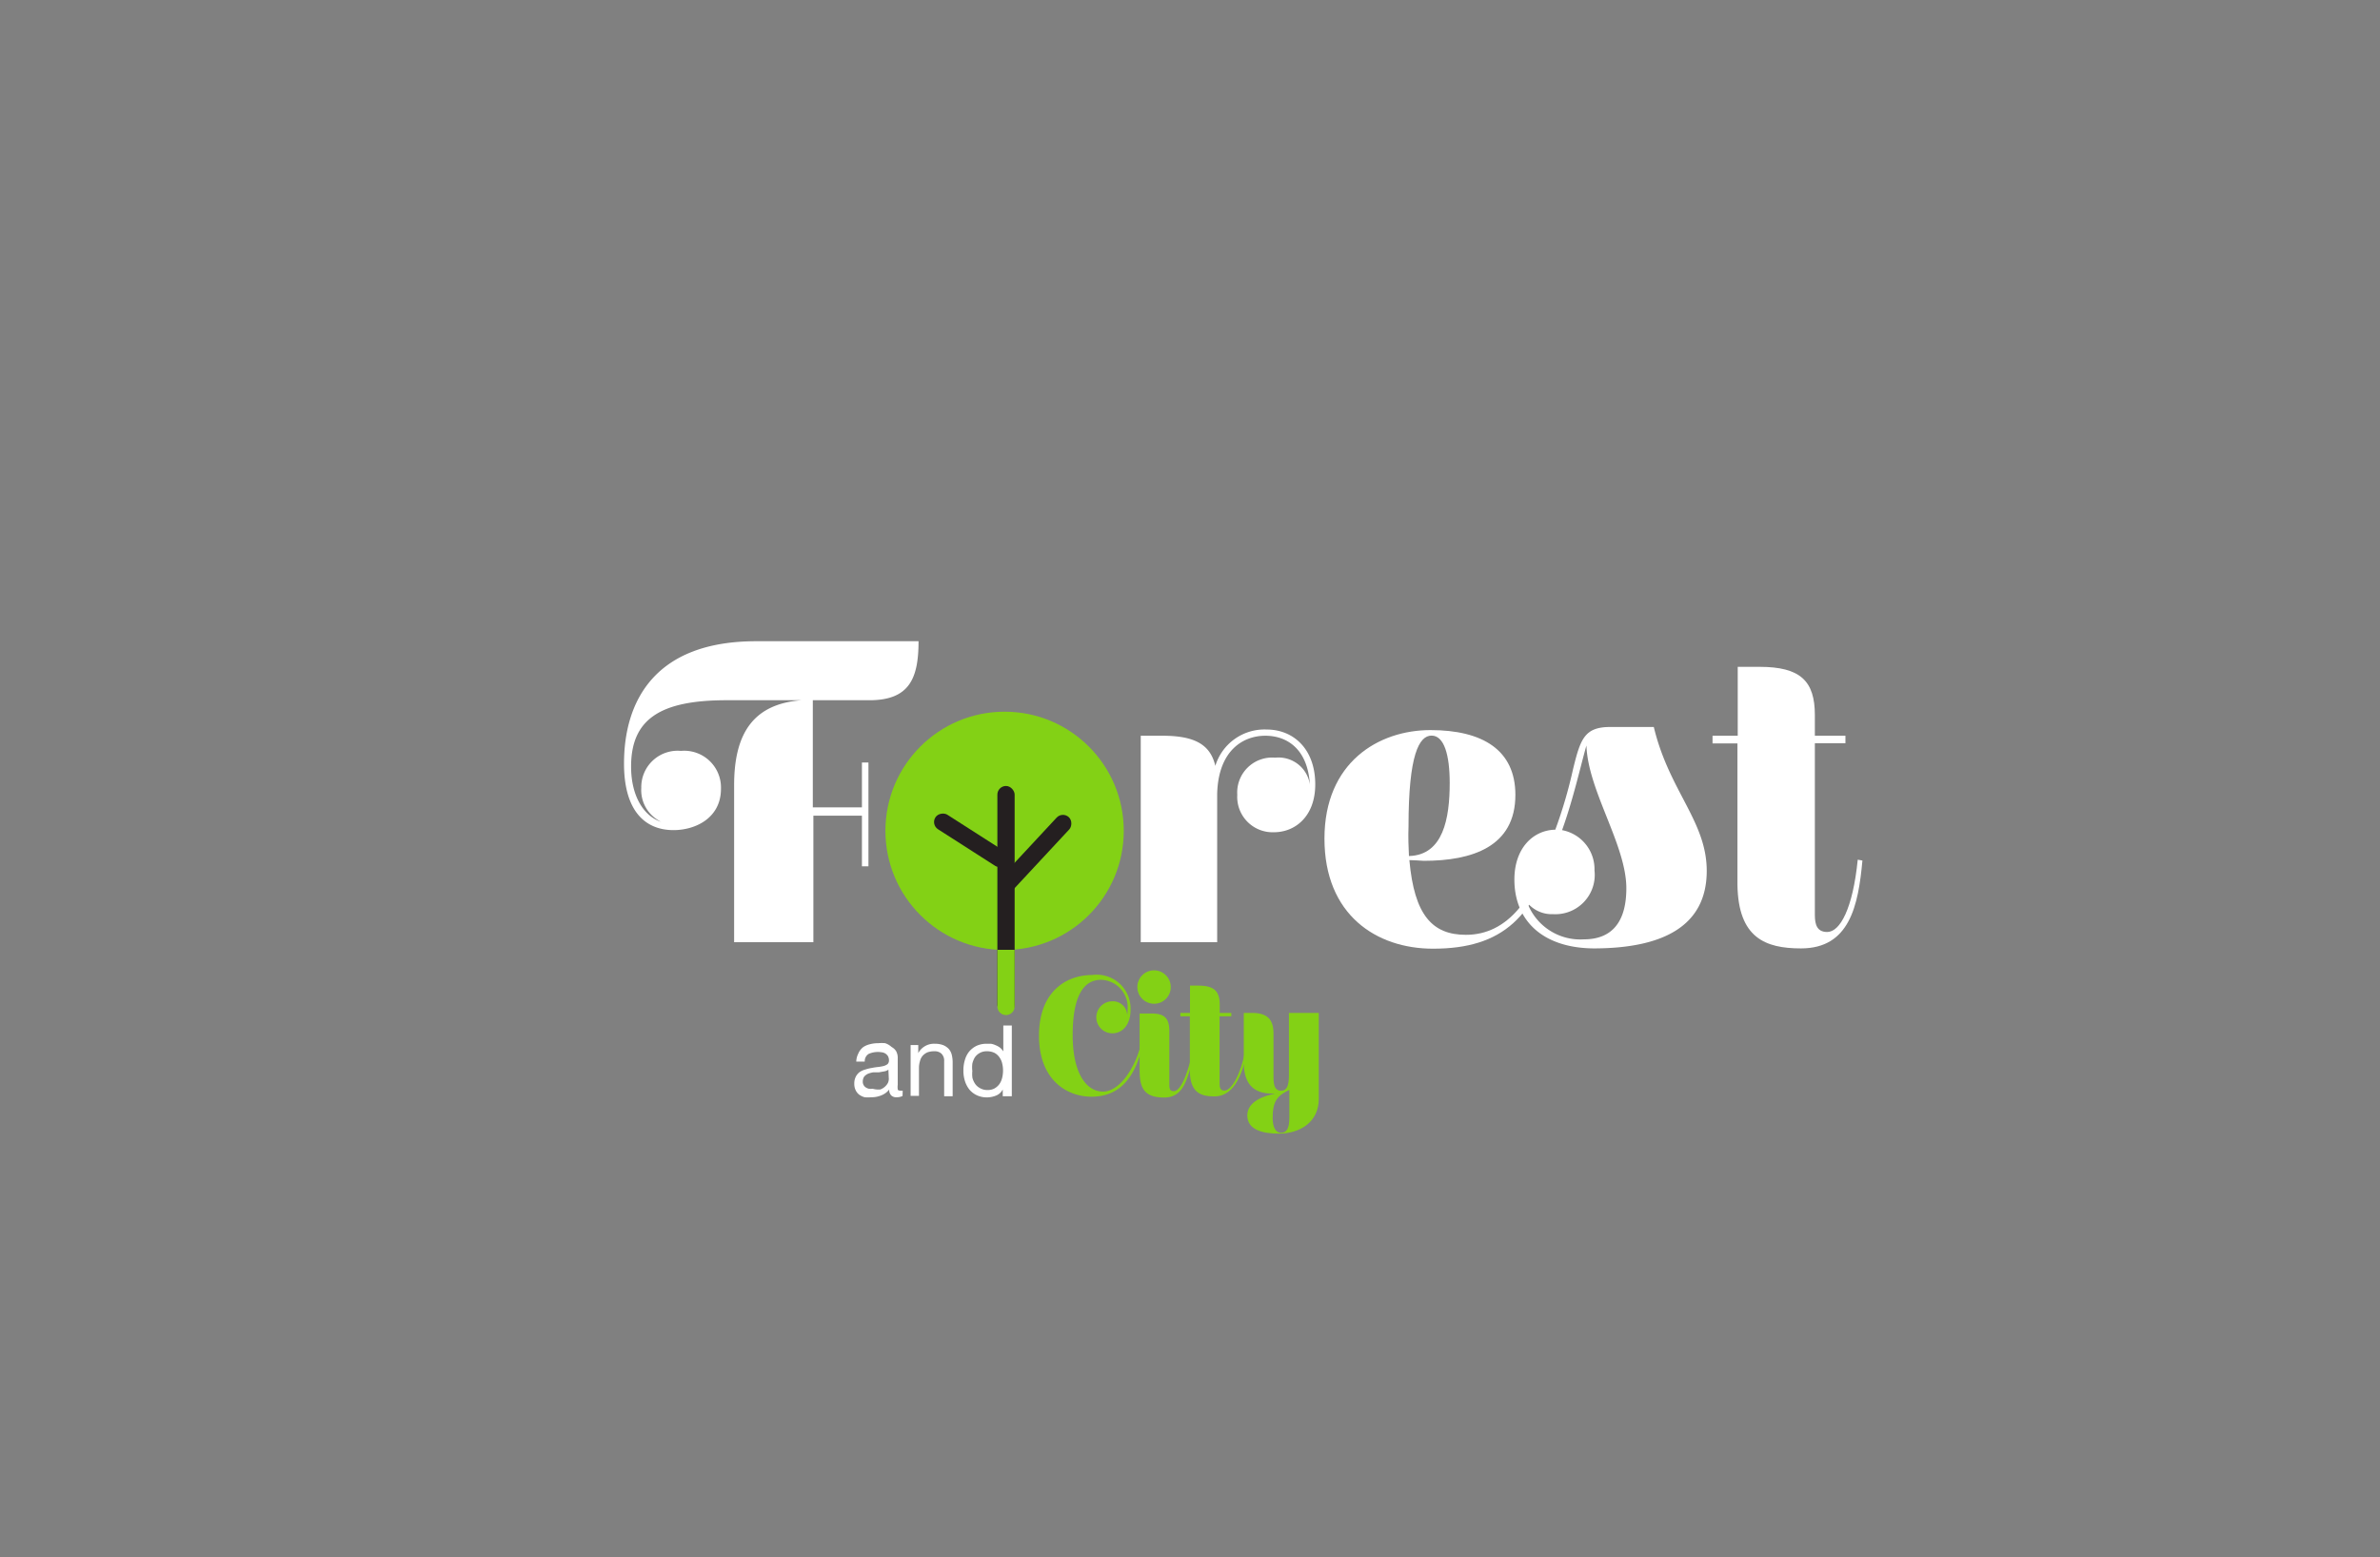 <svg id="Layer_1" data-name="Layer 1" xmlns="http://www.w3.org/2000/svg" viewBox="0 0 168.16 110.06"><rect x="0" y="0" width="168.16" height="110.06" fill="#808080" stroke="none"/><title>logo</title><circle cx="70.98" cy="58.72" r="8.42" fill="#83d115"/><rect x="70.47" y="55.55" width="1.22" height="16.08" rx="0.61" fill="#241f20"/><rect x="68.02" y="56.38" width="1.22" height="6.02" rx="0.61" transform="translate(-18.4 85.15) rotate(-57.36)" fill="#241f20"/><rect x="72.5" y="56.81" width="1.22" height="7.05" rx="0.61" transform="translate(60.65 -33.63) rotate(42.91)" fill="#241f20"/><path d="M70.47,67.13h1.22a0,0,0,0,1,0,0v4a.61.61,0,0,1-.61.61h0a.61.61,0,0,1-.61-.61v-4A0,0,0,0,1,70.47,67.13Z" fill="#83d115"/><path d="M51.87,66.59V55.49c0-3.82,1.49-5.74,4.75-6h-5.3c-4.72,0-6.73,1.37-6.73,4.69,0,2.13.93,3.52,2.12,3.9a2.48,2.48,0,0,1-1.4-2.39,2.57,2.57,0,0,1,2.8-2.62,2.6,2.6,0,0,1,2.83,2.68c0,2.07-1.81,2.92-3.35,2.92-2,0-3.5-1.34-3.5-4.7,0-4.4,2.16-8.65,9.33-8.65H64.9c0,2.62-.64,4.17-3.47,4.17h-4v7.57h3.47V53.89h.46v7.34h-.46V57.65H57.47v8.94Z" fill="#fff"/><path d="M82.14,52c2.3,0,3.38.64,3.73,2.13a3.63,3.63,0,0,1,3.62-2.57c1.92,0,3.44,1.4,3.44,3.88,0,2.24-1.4,3.38-2.92,3.38a2.5,2.5,0,0,1-2.59-2.65,2.47,2.47,0,0,1,2.68-2.62,2.24,2.24,0,0,1,2.45,1.89C92.4,53,91,52,89.4,52S86.08,53.07,86,56.1V66.59H80.6V52Z" fill="#fff"/><path d="M99.58,60.79c.35,3.91,1.63,5.28,4,5.28,2.91,0,4.92-2.51,6.12-7l.26.11c-1.37,5.66-3.82,7.87-8.71,7.87-4,0-7.67-2.39-7.67-7.78s3.82-7.67,7.49-7.67,6,1.4,6,4.58c0,3.67-3.06,4.66-6.47,4.66C100.19,60.82,99.87,60.79,99.58,60.79Zm0-.29c2.39-.08,2.85-2.65,2.85-5.16,0-2-.4-3.35-1.28-3.35s-1.63,1.34-1.63,6.41C99.49,59.19,99.52,59.86,99.55,60.5Z" fill="#fff"/><path d="M107,62.16c0-2.21,1.32-3.49,2.89-3.52a32.68,32.68,0,0,0,1.25-4.26c.53-2.18.82-3,2.65-3h3.06c1.08,4.52,3.74,6.67,3.74,10.17,0,3.94-3.15,5.48-8,5.48C109.05,67,107,65.11,107,62.16Zm3.36-3.49a2.81,2.81,0,0,1,2.3,2.85,2.78,2.78,0,0,1-2.92,3.09,2.25,2.25,0,0,1-1.83-.81,4,4,0,0,0,4,2.59c2,0,3-1.25,3-3.61,0-3.06-2.71-6.88-2.82-10.09C111.71,54,111.18,56.42,110.37,58.67Z" fill="#fff"/><path d="M131.59,60.82c-.29,3.18-.9,6.21-4.34,6.21-2.54,0-4.43-.76-4.49-4.49v-10H121V52h1.78V47.13h1.54c2.89,0,3.91,1,3.91,3.41V52h2.16v.53h-2.16V64.67c0,.67.15,1.2.87,1.2.91,0,1.81-1.64,2.16-5.11Z" fill="#fff"/><path d="M63.77,77.46a.89.89,0,0,1-.43.09.49.49,0,0,1-.37-.13.54.54,0,0,1-.14-.42,1.29,1.29,0,0,1-.57.42,1.78,1.78,0,0,1-.7.13,2.42,2.42,0,0,1-.47,0,1.21,1.21,0,0,1-.38-.18.86.86,0,0,1-.25-.31,1,1,0,0,1-.1-.46,1.07,1.07,0,0,1,.11-.51.94.94,0,0,1,.27-.32,1.32,1.32,0,0,1,.4-.18,3,3,0,0,1,.45-.11,4.3,4.3,0,0,1,.46-.07,3.08,3.08,0,0,0,.39-.07.85.85,0,0,0,.27-.13.36.36,0,0,0,.1-.26.61.61,0,0,0-.08-.32.66.66,0,0,0-.19-.18.66.66,0,0,0-.26-.08,1.61,1.61,0,0,0-.91.12.6.6,0,0,0-.27.54h-.6a1.32,1.32,0,0,1,.14-.56A1.14,1.14,0,0,1,61,74a1.48,1.48,0,0,1,.48-.2,2.15,2.15,0,0,1,.58-.07,2.59,2.59,0,0,1,.48,0A1.26,1.26,0,0,1,63,74a.84.84,0,0,1,.32.3,1,1,0,0,1,.11.51v1.86a1.19,1.19,0,0,0,0,.31c0,.07.07.1.16.1a.5.5,0,0,0,.19,0Zm-1-1.86a.64.64,0,0,1-.29.12l-.39.07-.4,0a1.71,1.71,0,0,0-.36.1.79.79,0,0,0-.27.2.64.64,0,0,0-.1.36.45.45,0,0,0,.06.24.44.44,0,0,0,.16.17.63.63,0,0,0,.22.09,1.09,1.09,0,0,0,.26,0A1.52,1.52,0,0,0,62.2,77a1,1,0,0,0,.34-.21,1,1,0,0,0,.2-.26.74.74,0,0,0,.06-.27Z" fill="#fff"/><path d="M64.88,73.86v.57h0a1.26,1.26,0,0,1,1.18-.66,1.61,1.61,0,0,1,.59.1,1.13,1.13,0,0,1,.39.27,1,1,0,0,1,.21.42,2.23,2.23,0,0,1,.06.54v2.38h-.6V75a.69.69,0,0,0-.2-.54A.72.72,0,0,0,66,74.3a1.38,1.38,0,0,0-.48.08,1,1,0,0,0-.33.24A.91.91,0,0,0,65,75a1.63,1.63,0,0,0-.07.45v2h-.59V73.86Z" fill="#fff"/><path d="M70.85,77.48V77h0a.9.9,0,0,1-.47.43,1.73,1.73,0,0,1-.69.13A1.67,1.67,0,0,1,69,77.4a1.5,1.5,0,0,1-.52-.41,1.85,1.85,0,0,1-.31-.61,2.41,2.41,0,0,1-.1-.72,2.48,2.48,0,0,1,.1-.73,1.69,1.69,0,0,1,.3-.6,1.6,1.6,0,0,1,.52-.41,1.67,1.67,0,0,1,.73-.15l.3,0a1.31,1.31,0,0,1,.32.1,1.34,1.34,0,0,1,.31.17,1.05,1.05,0,0,1,.24.27h0V72.48h.6v5Zm-2.14-1.29a1.42,1.42,0,0,0,.2.43,1,1,0,0,0,.36.3,1,1,0,0,0,.5.12,1,1,0,0,0,.51-.12,1.13,1.13,0,0,0,.34-.31,1.34,1.34,0,0,0,.19-.44,2.14,2.14,0,0,0,.06-.5,2.1,2.1,0,0,0-.06-.51,1.19,1.19,0,0,0-.2-.44,1,1,0,0,0-.35-.31,1.22,1.22,0,0,0-.53-.11,1,1,0,0,0-.85.43,1.51,1.51,0,0,0-.18.45,2.24,2.24,0,0,0,0,.52A2,2,0,0,0,68.71,76.19Z" fill="#fff"/><path d="M79.61,71.91a2.38,2.38,0,0,0,.06-.55,1.94,1.94,0,0,0-1.88-2.11c-1.35,0-2,1.38-2,3.9,0,2.76,1,4,2.14,4s2.24-1.58,2.68-3.33l.14,0c-.61,2.65-1.87,3.69-3.63,3.69s-3.71-1.2-3.71-4.31,1.91-4.29,3.76-4.29a2.39,2.39,0,0,1,2.71,2.46c0,1-.52,1.66-1.29,1.66a1.13,1.13,0,1,1,0-2.26,1,1,0,0,1,1.05,1A.34.34,0,0,1,79.61,71.91Z" fill="#83d115"/><path d="M81.5,70.94a1.18,1.18,0,1,1,1.22-1.18A1.17,1.17,0,0,1,81.5,70.94Zm2.86,3.63c-.46,1.62-.68,3-2.11,3s-1.73-.7-1.73-1.94v-4h.82c.89,0,1.28.29,1.28,1.24v3.68c0,.37,0,.57.32.57s.78-.56,1.27-2.54Z" fill="#83d115"/><path d="M87,71.83h-.83v4.78c0,.26.06.47.34.47.52,0,1.18-1.23,1.47-2.81l.15,0c-.28,1.28-.77,3.22-2.33,3.22-1,0-1.71-.3-1.73-1.78V71.83H83.4v-.24h.68V69.66h.6c1.11,0,1.5.4,1.5,1.35v.58H87Z" fill="#83d115"/><path d="M90.1,77.29h-.22c-1.06,0-2-.44-2-2.19V71.59h.59c1.12,0,1.51.51,1.51,1.46v3.11c0,.56.11.93.53.93s.56-.36.56-1.1v-4.4h2.11v6.07c0,1.68-1.37,2.46-2.83,2.46-1.17,0-2.22-.28-2.22-1.29S89.36,77.44,90.1,77.29Zm1-.26c-.14.07-.38.2-.45.25-.48.32-.73.7-.73,1.72,0,.62.18,1.06.59,1.06s.59-.31.59-1.08Z" fill="#83d115"/></svg>